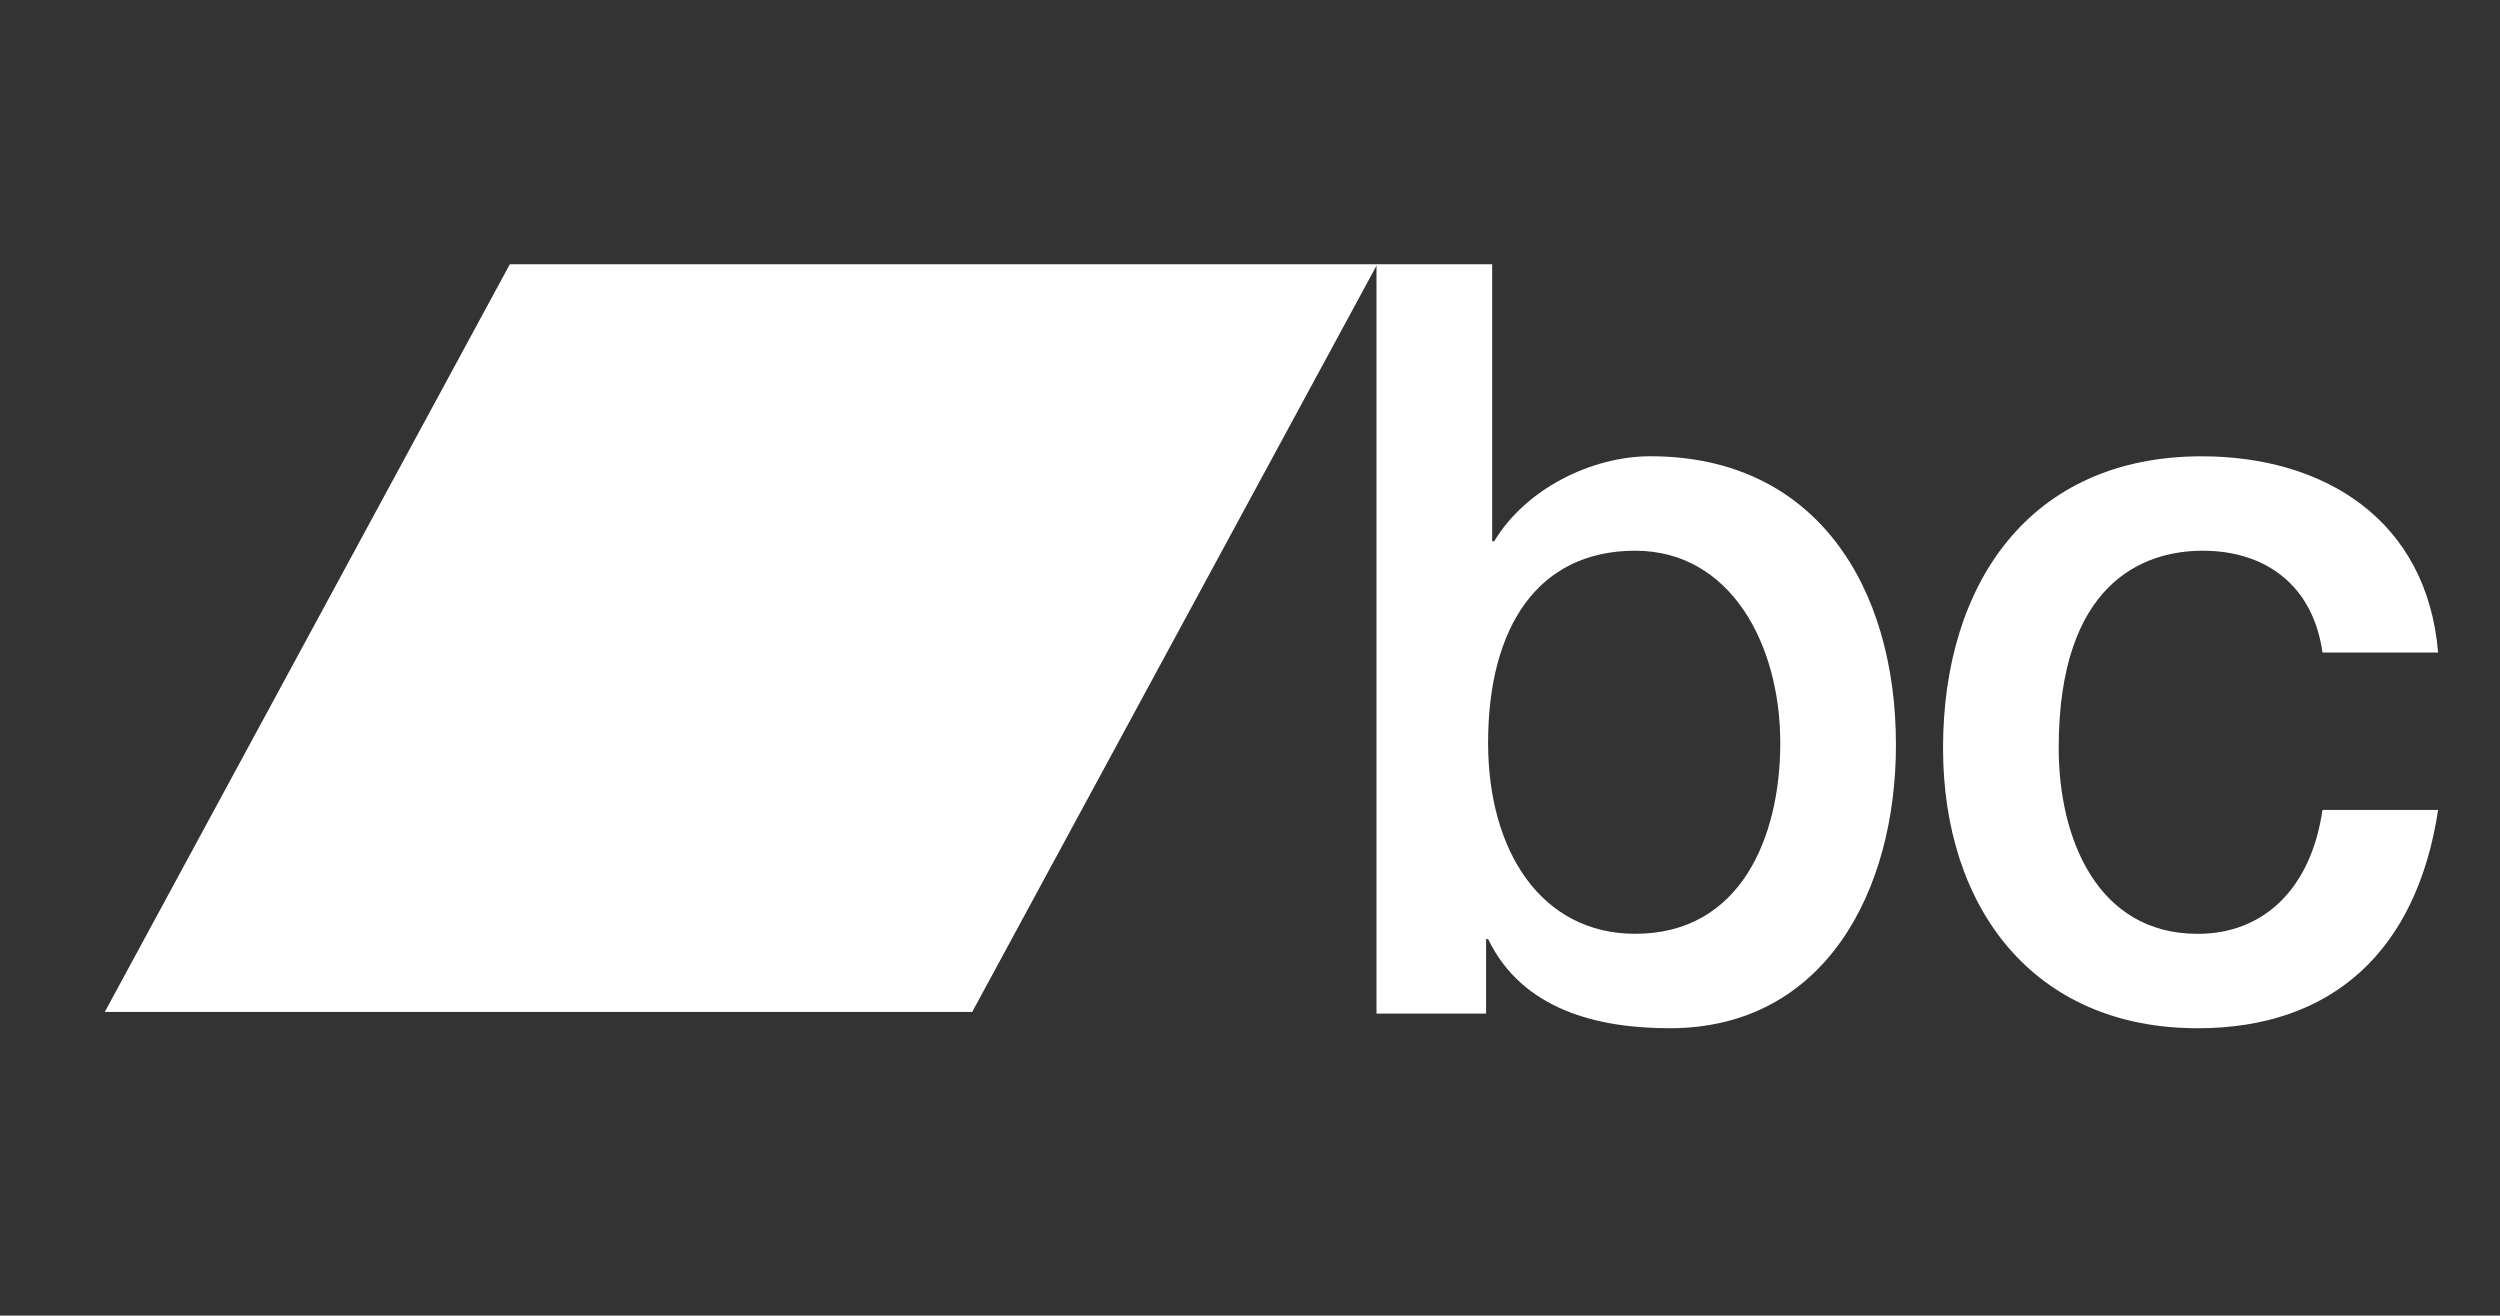 <?xml version="1.0" encoding="utf-8"?>
<!-- Generator: Adobe Illustrator 25.4.1, SVG Export Plug-In . SVG Version: 6.00 Build 0)  -->
<svg version="1.1"
	 id="Layer_1" shape-rendering="geometricPrecision" text-rendering="geometricPrecision" image-rendering="optimizeQuality"
	 xmlns="http://www.w3.org/2000/svg" xmlns:xlink="http://www.w3.org/1999/xlink" x="0px" y="0px" viewBox="0 0 2533.6 1333.3"
	 style="enable-background:new 0 0 2533.6 1333.3;" xml:space="preserve">
<rect x="0" y="0" width="2533.6" height="1333.3" fill="#333333" stroke="none"/>
<style type="text/css">
	.st0{fill:#FFFFFF;}
</style>
<g id="g10" transform="matrix(1.333,0,0,-1.333,0,275.173)">
	<g id="g12" transform="scale(0.1)">
		<path id="path14" class="st0" d="M12431.9-2122.6c-740.2,0-1118.4-582.6-1118.4-1460.2c0-829.6,409-1452.3,1118.4-1452.3
			c802.3,0,1103.1,734.1,1103.1,1452.3c-0.6,749.8-378.6,1460.2-1103.3,1460.2 M10465.2,55.4h879.2v-2106.2h15.6
			c239.1,398.8,740.4,646.3,1187.8,646.3c1257,0,1866.5-989.7,1866.5-2194.6c0-1108.7-539.8-2153.9-1720.1-2153.9
			c-539.9,0-1118.3,135.4-1380.7,678.1h-15.2v-566.8h-833.1V55.3L10465.2,55.4"/>
		<path id="path16" class="st0" d="M17657-2896.8c-69.5,502.7-424.2,774.1-910.1,774.1c-455.3,0-1095.3-247.5-1095.3-1500.2
			c0-686.2,293-1412.5,1056.7-1412.5c509,0,863.6,351.5,948.7,942h879.2c-162.1-1069.2-802.1-1659.7-1827.9-1659.7
			c-1249.6,0-1936,917.4-1936,2130.2c0,1244.6,655.6,2218.1,1966.8,2218.1c925.5,0,1712.4-478.7,1797-1492h-877.8L17657-2896.8"/>
		<path id="path18" class="st0" d="M7391.3-5629.3H796.6L3876.2,55.4h6594.8L7391.3-5629.3"/>
	</g>
</g>
</svg>
